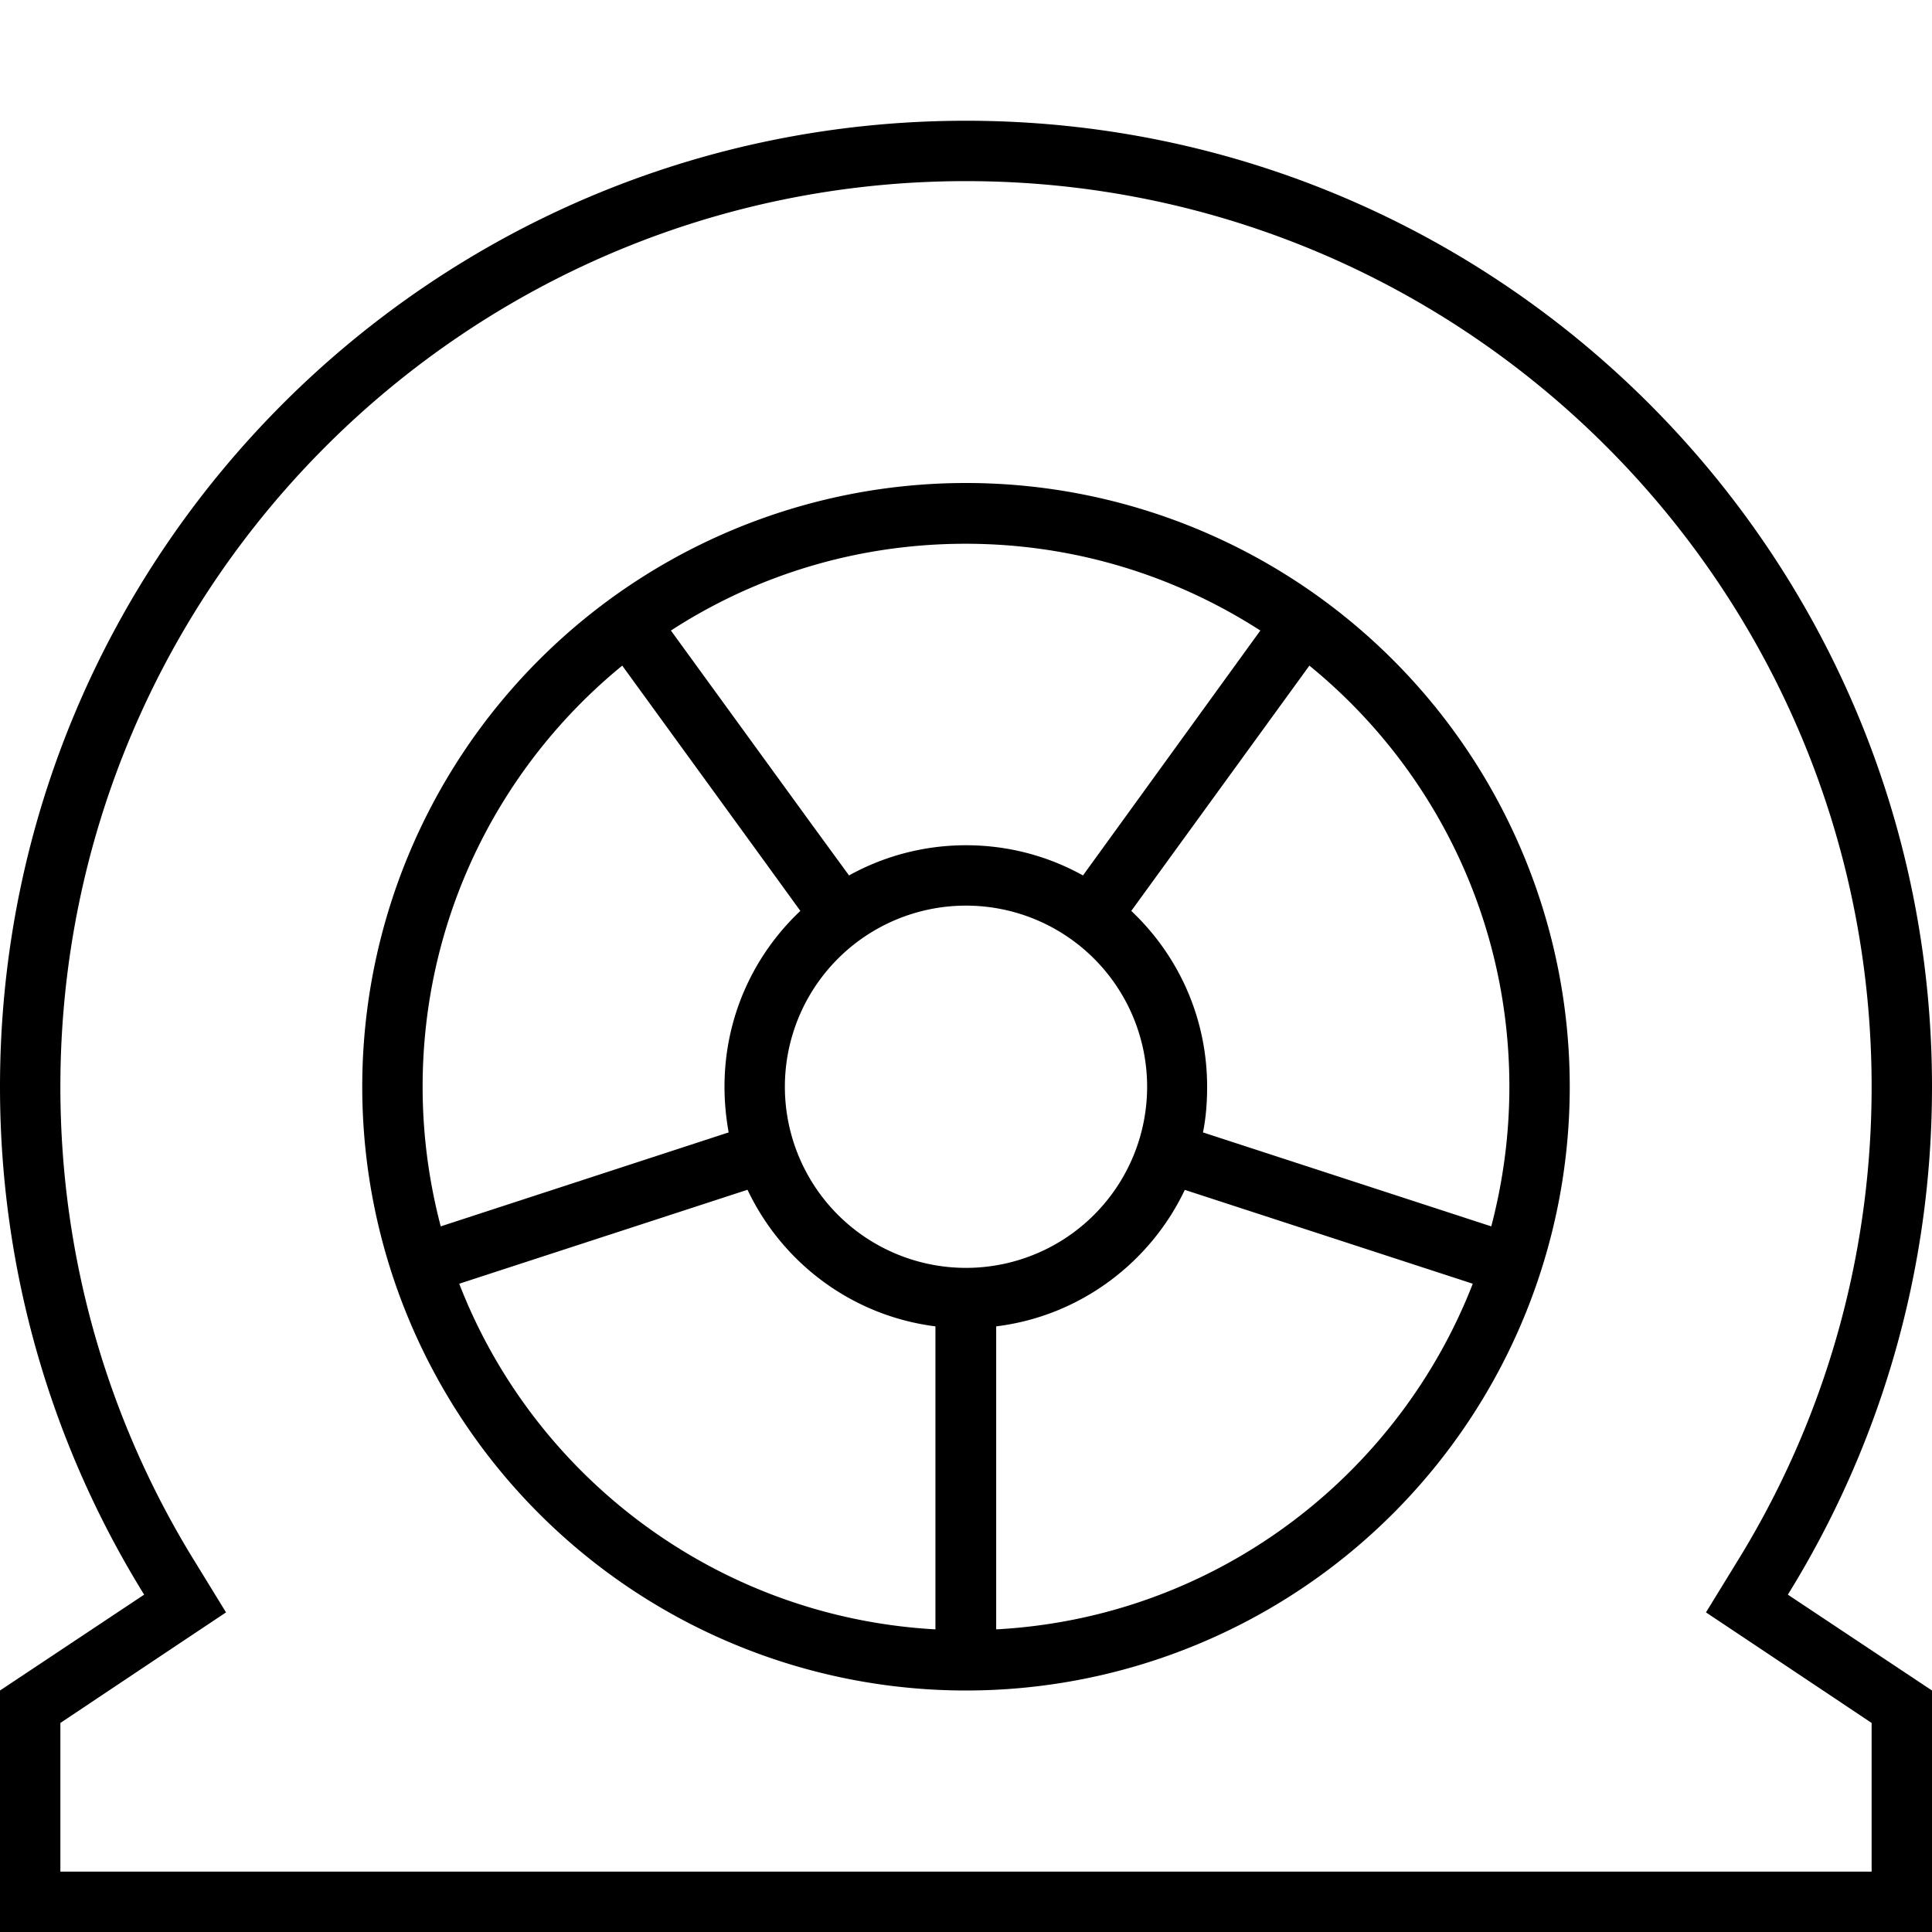 <svg xmlns="http://www.w3.org/2000/svg" width="24" height="24" viewBox="0 0 512 512">
    <path d="M460.2 414.1l-8.1 13.2 12.9 8.6 31 20.7 0 39.4-116 0L132 496 16 496l0-39.4 31-20.7 12.9-8.6-8.1-13.2C29.1 377.5 16 334.3 16 288C16 155.5 123.5 48 256 48s240 107.5 240 240c0 46.3-13.1 89.5-35.8 126.1zM512 496l0-48-38.2-25.4C498 383.5 512 337.4 512 288C512 146.6 397.4 32 256 32S0 146.6 0 288c0 49.4 14 95.5 38.2 134.6L0 448l0 48 0 16 16 0 116 0L380 512l116 0 16 0 0-16zM400 288c0 12.8-1.7 25.2-4.8 37l-76.4-24.9c.8-3.9 1.1-8 1.1-12.1c0-18.4-7.7-34.9-20.1-46.6l47.2-65C379.4 202.8 400 243 400 288zm-86.1 27.3l76.4 24.9c-20 51.4-68.6 88.5-126.3 91.6l0-80.3c22.1-2.7 40.8-16.8 50-36.2zm-66 36.2l0 80.3c-57.6-3.2-106.3-40.2-126.2-91.6l76.4-24.9c9.2 19.4 27.7 33.4 49.8 36.2zM112 288c0-45 20.6-85.2 52.9-111.6l38 52.3 9.2 12.7C199.7 253.1 192 269.6 192 288c0 4.1 .4 8.2 1.1 12.1L116.8 325c-3.1-11.8-4.8-24.2-4.8-37zm144-64c-11.2 0-21.8 2.9-31 8l-9.2-12.6-38-52.3c22.5-14.6 49.3-23 78.1-23s55.6 8.5 78.1 23L287 232c-9.2-5.1-19.7-8-31-8zm160 64A160 160 0 1 0 96 288a160 160 0 1 0 320 0zm-208 0a48 48 0 1 1 96 0 48 48 0 1 1 -96 0z"/>
</svg>